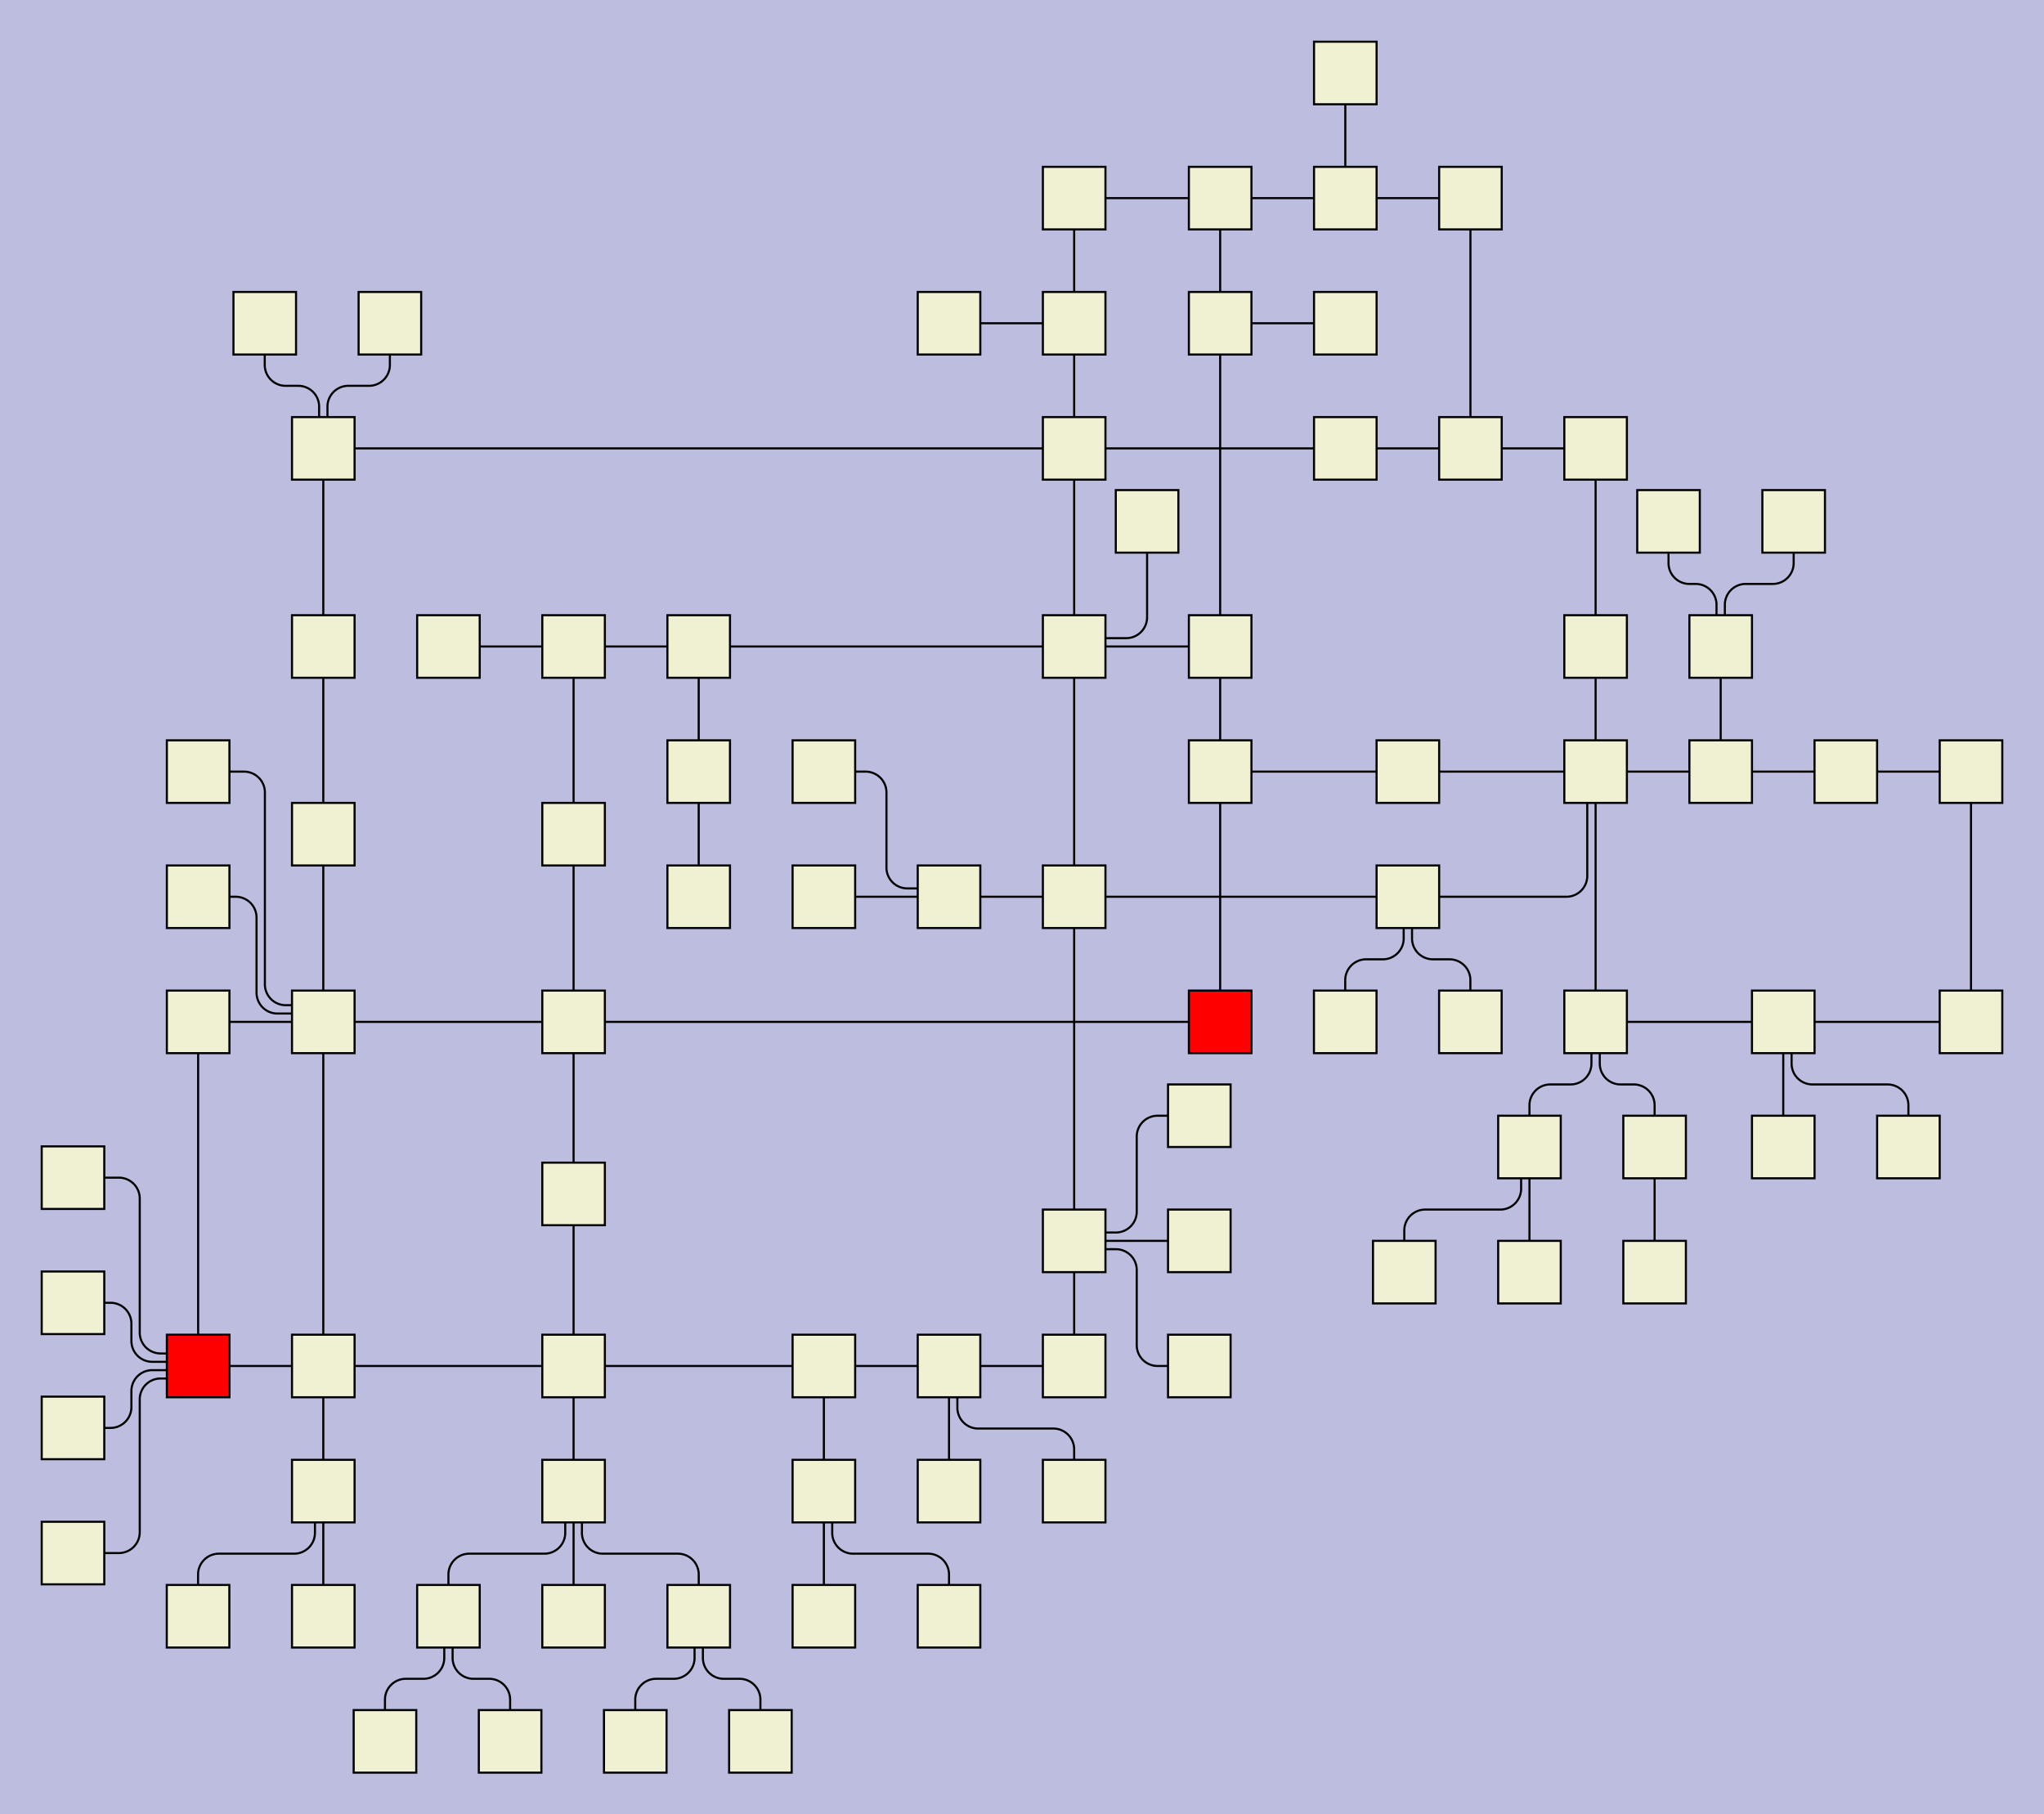 <?xml version="1.0" encoding="UTF-8"?>
<svg id="canvasSVG" xmlns="http://www.w3.org/2000/svg" width="979.98px" height="870.0px">
<rect x="0" y="0" width="979.98" height="870.0" stroke="none" stroke-width="1" id="" onclick="null" fill="#bdbddf"/>
<g id="outerGroup">
<g transform="translate(20.00,20.00),scale(1.00),translate(-15.00,-15.00)">
    <path d="M 640.00,90 H 699.99 a 0.00,0.00 0 0,1 0.00,0.00L 699.99,90" stroke="black" stroke-width="1" fill="none"/>
    <path d="M 640.00,90 V 30.00 a 0.00,0.00 0 0,1 0.00,-0.00L 640.00,30" stroke="black" stroke-width="1" fill="none"/>
    <path d="M 450.00,650 V 710.00 a 0.00,0.00 0 0,0 0.00,0.00L 450.00,710" stroke="black" stroke-width="1" fill="none"/>
    <path d="M 450.00,650 H 452.00 a 2.00,2.00 0 0,1 2.00,2.00 V 670.00 a 10.00,10.00 0 0,0 10.00,10.00 H 500.00 a 10.00,10.00 0 0,1 10.00,10.00 V 710.00 a 0.00,0.00 0 0,0 0.00,0.00L 510.00,710" stroke="black" stroke-width="1" fill="none"/>
    <path d="M 390.00,650 H 450.00 a 0.00,0.00 0 0,1 0.00,0.00L 450.00,650" stroke="black" stroke-width="1" fill="none"/>
    <path d="M 390.00,650 V 710.00 a 0.00,0.00 0 0,0 0.00,0.00L 390.00,710" stroke="black" stroke-width="1" fill="none"/>
    <path d="M 580.00,485 H 270.00 a 0.00,0.00 0 0,0 -0.00,0.00L 270.00,485" stroke="black" stroke-width="1" fill="none"/>
    <path d="M 580.00,485 V 365.00 a 0.00,0.00 0 0,1 0.00,-0.00L 580.00,365" stroke="black" stroke-width="1" fill="none"/>
    <path d="M 640.00,210 H 699.99 a 0.00,0.00 0 0,1 0.00,0.00L 699.99,210" stroke="black" stroke-width="1" fill="none"/>
    <path d="M 270.00,485 V 567.50 a 0.00,0.00 0 0,0 0.00,0.00L 270.00,567.5" stroke="black" stroke-width="1" fill="none"/>
    <path d="M 728.29,545 H 726.29 a 2.00,2.00 0 0,0 -2.00,2.00 V 565.00 a 10.00,10.00 0 0,1 -10.00,10.00 H 678.28 a 10.00,10.00 0 0,0 -10.00,10.00 V 605.00 a 0.00,0.00 0 0,0 0.00,0.00L 668.28,605" stroke="black" stroke-width="1" fill="none"/>
    <path d="M 728.29,545 V 605.00 a 0.00,0.00 0 0,0 0.00,0.00L 728.29,605" stroke="black" stroke-width="1" fill="none"/>
    <path d="M 819.97,305 H 818.97 a 1.00,1.00 0 0,1 -1.00,-1.00 V 285.00 a 10.00,10.00 0 0,0 -10.00,-10.00 H 804.96 a 10.00,10.00 0 0,1 -10.00,-10.00 V 245.00 a 0.00,0.00 0 0,1 0.00,-0.00L 794.96,245" stroke="black" stroke-width="1" fill="none"/>
    <path d="M 819.97,305 H 820.97 a 1.00,1.00 0 0,0 1.00,-1.00 V 285.00 a 10.00,10.00 0 0,1 10.00,-10.00 H 844.96 a 10.00,10.00 0 0,0 10.00,-10.00 V 245.00 a 0.00,0.00 0 0,1 0.00,-0.00L 854.96,245" stroke="black" stroke-width="1" fill="none"/>
    <path d="M 329.99,305 V 365.00 a 0.00,0.00 0 0,0 0.00,0.00L 329.99,365" stroke="black" stroke-width="1" fill="none"/>
    <path d="M 329.99,305 H 270.00 a 0.00,0.00 0 0,0 -0.00,0.00L 270.00,305" stroke="black" stroke-width="1" fill="none"/>
    <path d="M 580.00,90 H 640.00 a 0.00,0.00 0 0,1 0.00,0.00L 640.00,90" stroke="black" stroke-width="1" fill="none"/>
    <path d="M 760.00,365 H 758.00 a 2.00,2.00 0 0,0 -2.00,2.00 V 415.00 a 10.00,10.00 0 0,1 -10.00,10.00 H 669.99 a 0.00,0.00 0 0,0 -0.00,0.00L 669.99,425" stroke="black" stroke-width="1" fill="none"/>
    <path d="M 510.00,305 V 303.00 a 2.00,2.00 0 0,1 2.00,-2.00 H 534.96 a 10.00,10.00 0 0,0 10.00,-10.00 V 245.00 a 0.00,0.00 0 0,1 0.00,-0.00L 544.96,245" stroke="black" stroke-width="1" fill="none"/>
    <path d="M 939.98,485 V 365.00 a 0.00,0.00 0 0,1 0.00,-0.00L 939.98,365" stroke="black" stroke-width="1" fill="none"/>
    <path d="M 450.00,650 H 510.00 a 0.00,0.00 0 0,1 0.00,0.00L 510.00,650" stroke="black" stroke-width="1" fill="none"/>
    <path d="M 788.29,545 V 605.00 a 0.00,0.00 0 0,0 0.00,0.00L 788.29,605" stroke="black" stroke-width="1" fill="none"/>
    <path d="M 669.99,365 H 760.00 a 0.00,0.00 0 0,1 0.00,0.00L 760.00,365" stroke="black" stroke-width="1" fill="none"/>
    <path d="M 819.97,365 V 305.00 a 0.00,0.00 0 0,1 0.00,-0.00L 819.97,305" stroke="black" stroke-width="1" fill="none"/>
    <path d="M 819.97,365 H 879.96 a 0.00,0.00 0 0,1 0.00,0.00L 879.96,365" stroke="black" stroke-width="1" fill="none"/>
    <path d="M 150.00,485 V 483.00 a 2.00,2.00 0 0,0 -2.00,-2.00 H 128.00 a 10.00,10.00 0 0,1 -10.00,-10.00 V 435.00 a 10.00,10.00 0 0,0 -10.00,-10.00 H 90.00 a 0.00,0.00 0 0,0 -0.00,0.00L 90.00,425" stroke="black" stroke-width="1" fill="none"/>
    <path d="M 270.00,710 V 770.00 a 0.00,0.00 0 0,0 0.00,0.00L 270.00,770" stroke="black" stroke-width="1" fill="none"/>
    <path d="M 270.00,710 H 272.00 a 2.00,2.00 0 0,1 2.00,2.00 V 730.00 a 10.00,10.00 0 0,0 10.00,10.00 H 320.00 a 10.00,10.00 0 0,1 10.00,10.00 V 770.00 a 0.00,0.00 0 0,0 0.00,0.00L 330.00,770" stroke="black" stroke-width="1" fill="none"/>
    <path d="M 270.00,710 H 268.00 a 2.00,2.00 0 0,0 -2.00,2.00 V 730.00 a 10.00,10.00 0 0,1 -10.00,10.00 H 220.00 a 10.00,10.00 0 0,0 -10.00,10.00 V 770.00 a 0.00,0.00 0 0,0 0.00,0.00L 210.00,770" stroke="black" stroke-width="1" fill="none"/>
    <path d="M 580.00,90 H 510.00 a 0.00,0.00 0 0,0 -0.00,0.00L 510.00,90" stroke="black" stroke-width="1" fill="none"/>
    <path d="M 150.00,650 H 90.00 a 0.00,0.00 0 0,0 -0.00,0.00L 90.00,650" stroke="black" stroke-width="1" fill="none"/>
    <path d="M 150.00,650 V 710.00 a 0.00,0.00 0 0,0 0.00,0.00L 150.00,710" stroke="black" stroke-width="1" fill="none"/>
    <path d="M 150.00,210 V 305.00 a 0.00,0.00 0 0,0 0.00,0.00L 150.00,305" stroke="black" stroke-width="1" fill="none"/>
    <path d="M 270.00,650 H 390.00 a 0.00,0.00 0 0,1 0.00,0.00L 390.00,650" stroke="black" stroke-width="1" fill="none"/>
    <path d="M 270.00,650 H 150.00 a 0.00,0.00 0 0,0 -0.00,0.00L 150.00,650" stroke="black" stroke-width="1" fill="none"/>
    <path d="M 90.00,650 V 651.00 a 1.00,1.00 0 0,1 -1.00,1.00 H 68.00 a 10.00,10.00 0 0,0 -10.00,10.00 V 669.70 a 10.00,10.00 0 0,1 -10.00,10.00 H 30.00 a 0.00,0.00 0 0,0 -0.00,0.00L 30.00,679.7" stroke="black" stroke-width="1" fill="none"/>
    <path d="M 90.00,650 V 649.00 a 1.00,1.00 0 0,0 -1.00,-1.00 H 68.00 a 10.00,10.00 0 0,1 -10.00,-10.00 V 629.70 a 10.00,10.00 0 0,0 -10.00,-10.00 H 30.00 a 0.00,0.00 0 0,0 -0.00,0.00L 30.00,619.7" stroke="black" stroke-width="1" fill="none"/>
    <path d="M 90.00,650 V 653.00 a 3.00,3.00 0 0,1 -3.00,3.00 H 72.00 a 10.00,10.00 0 0,0 -10.00,10.00 V 729.70 a 10.00,10.00 0 0,1 -10.00,10.00 H 30.00 a 0.00,0.00 0 0,0 -0.00,0.00L 30.00,739.7" stroke="black" stroke-width="1" fill="none"/>
    <path d="M 90.00,650 V 647.00 a 3.00,3.00 0 0,0 -3.00,-3.00 H 72.00 a 10.00,10.00 0 0,1 -10.00,-10.00 V 569.70 a 10.00,10.00 0 0,0 -10.00,-10.00 H 30.00 a 0.00,0.00 0 0,0 -0.00,0.00L 30.00,559.7" stroke="black" stroke-width="1" fill="none"/>
    <path d="M 760.00,485 H 759.00 a 1.00,1.00 0 0,0 -1.00,1.00 V 505.00 a 10.00,10.00 0 0,1 -10.00,10.00 H 738.29 a 10.00,10.00 0 0,0 -10.00,10.00 V 545.00 a 0.00,0.00 0 0,0 0.00,0.00L 728.29,545" stroke="black" stroke-width="1" fill="none"/>
    <path d="M 270.00,305 V 395.00 a 0.00,0.00 0 0,0 0.00,0.00L 270.00,395" stroke="black" stroke-width="1" fill="none"/>
    <path d="M 760.00,365 V 485.00 a 0.00,0.00 0 0,0 0.00,0.00L 760.00,485" stroke="black" stroke-width="1" fill="none"/>
    <path d="M 760.00,365 H 819.97 a 0.00,0.00 0 0,1 0.00,0.00L 819.97,365" stroke="black" stroke-width="1" fill="none"/>
    <path d="M 510.00,590 H 570.00 a 0.00,0.00 0 0,1 0.00,0.00L 570.00,590" stroke="black" stroke-width="1" fill="none"/>
    <path d="M 510.00,590 V 588.00 a 2.00,2.00 0 0,1 2.00,-2.00 H 530.00 a 10.00,10.00 0 0,0 10.00,-10.00 V 540.00 a 10.00,10.00 0 0,1 10.00,-10.00 H 570.00 a 0.00,0.00 0 0,1 0.00,0.00L 570.00,530" stroke="black" stroke-width="1" fill="none"/>
    <path d="M 510.00,590 V 650.00 a 0.00,0.00 0 0,0 0.00,0.00L 510.00,650" stroke="black" stroke-width="1" fill="none"/>
    <path d="M 150.00,650 V 485.00 a 0.00,0.00 0 0,1 0.00,-0.00L 150.00,485" stroke="black" stroke-width="1" fill="none"/>
    <path d="M 150.00,485 V 481.00 a 4.00,4.00 0 0,0 -4.00,-4.00 H 132.00 a 10.00,10.00 0 0,1 -10.00,-10.00 V 375.00 a 10.00,10.00 0 0,0 -10.00,-10.00 H 90.00 a 0.00,0.00 0 0,0 -0.00,0.00L 90.00,365" stroke="black" stroke-width="1" fill="none"/>
    <path d="M 150.00,485 V 395.00 a 0.00,0.00 0 0,1 0.00,-0.00L 150.00,395" stroke="black" stroke-width="1" fill="none"/>
    <path d="M 150.00,485 V 485.00 a 0.00,0.00 0 0,1 -0.00,0.00 H 90.00 a 0.00,0.00 0 0,1 -0.00,-0.00L 90.00,485" stroke="black" stroke-width="1" fill="none"/>
    <path d="M 580.00,150 V 90.00 a 0.00,0.00 0 0,1 0.00,-0.00L 580.00,90" stroke="black" stroke-width="1" fill="none"/>
    <path d="M 270.00,485 H 150.00 a 0.00,0.00 0 0,0 -0.00,0.00L 150.00,485" stroke="black" stroke-width="1" fill="none"/>
    <path d="M 580.00,150 H 640.00 a 0.00,0.00 0 0,1 0.00,0.00L 640.00,150" stroke="black" stroke-width="1" fill="none"/>
    <path d="M 150.00,210 H 149.00 a 1.00,1.00 0 0,1 -1.00,-1.00 V 190.00 a 10.00,10.00 0 0,0 -10.00,-10.00 H 131.93 a 10.00,10.00 0 0,1 -10.00,-10.00 V 150.00 a 0.00,0.00 0 0,1 0.00,-0.00L 121.93,150" stroke="black" stroke-width="1" fill="none"/>
    <path d="M 150.00,210 H 151.00 a 1.00,1.00 0 0,0 1.00,-1.00 V 190.00 a 10.00,10.00 0 0,1 10.00,-10.00 H 171.93 a 10.00,10.00 0 0,0 10.00,-10.00 V 150.00 a 0.00,0.00 0 0,1 0.00,-0.00L 181.93,150" stroke="black" stroke-width="1" fill="none"/>
    <path d="M 879.96,365 H 939.98 a 0.00,0.00 0 0,1 0.00,0.00L 939.98,365" stroke="black" stroke-width="1" fill="none"/>
    <path d="M 270.00,567.5 V 650.00 a 0.00,0.00 0 0,0 0.00,0.00L 270.00,650" stroke="black" stroke-width="1" fill="none"/>
    <path d="M 760.00,210 H 699.99 a 0.00,0.00 0 0,0 -0.00,0.00L 699.99,210" stroke="black" stroke-width="1" fill="none"/>
    <path d="M 510.00,210 H 640.00 a 0.00,0.00 0 0,1 0.00,0.00L 640.00,210" stroke="black" stroke-width="1" fill="none"/>
    <path d="M 510.00,210 H 150.00 a 0.00,0.00 0 0,0 -0.00,0.00L 150.00,210" stroke="black" stroke-width="1" fill="none"/>
    <path d="M 510.00,210 V 150.00 a 0.00,0.00 0 0,1 0.00,-0.00L 510.00,150" stroke="black" stroke-width="1" fill="none"/>
    <path d="M 270.00,485 V 395.00 a 0.00,0.00 0 0,1 0.00,-0.00L 270.00,395" stroke="black" stroke-width="1" fill="none"/>
    <path d="M 849.97,485 V 545.00 a 0.00,0.00 0 0,0 0.00,0.00L 849.97,545" stroke="black" stroke-width="1" fill="none"/>
    <path d="M 390.00,710 H 392.00 a 2.00,2.00 0 0,1 2.00,2.00 V 730.00 a 10.00,10.00 0 0,0 10.00,10.00 H 440.00 a 10.00,10.00 0 0,1 10.00,10.00 V 770.00 a 0.00,0.00 0 0,0 0.00,0.00L 450.00,770" stroke="black" stroke-width="1" fill="none"/>
    <path d="M 510.00,425 H 450.00 a 0.00,0.00 0 0,0 -0.00,0.00L 450.00,425" stroke="black" stroke-width="1" fill="none"/>
    <path d="M 510.00,425 H 669.99 a 0.00,0.00 0 0,1 0.00,0.00L 669.99,425" stroke="black" stroke-width="1" fill="none"/>
    <path d="M 510.00,425 V 590.00 a 0.00,0.00 0 0,0 0.00,0.00L 510.00,590" stroke="black" stroke-width="1" fill="none"/>
    <path d="M 270.00,650 V 710.00 a 0.00,0.00 0 0,0 0.00,0.00L 270.00,710" stroke="black" stroke-width="1" fill="none"/>
    <path d="M 669.99,425 H 670.99 a 1.00,1.00 0 0,1 1.00,1.00 V 445.00 a 10.00,10.00 0 0,0 10.00,10.00 H 689.96 a 10.00,10.00 0 0,1 10.00,10.00 V 485.00 a 0.00,0.00 0 0,0 0.00,0.00L 699.96,485" stroke="black" stroke-width="1" fill="none"/>
    <path d="M 669.99,425 H 668.99 a 1.00,1.00 0 0,0 -1.00,1.00 V 445.00 a 10.00,10.00 0 0,1 -10.00,10.00 H 649.96 a 10.00,10.00 0 0,0 -10.00,10.00 V 485.00 a 0.00,0.00 0 0,0 0.00,0.00L 639.96,485" stroke="black" stroke-width="1" fill="none"/>
    <path d="M 510.00,305 V 210.00 a 0.00,0.00 0 0,1 0.00,-0.00L 510.00,210" stroke="black" stroke-width="1" fill="none"/>
    <path d="M 510.00,305 H 329.99 a 0.00,0.00 0 0,0 -0.00,0.00L 329.99,305" stroke="black" stroke-width="1" fill="none"/>
    <path d="M 510.00,305 V 425.00 a 0.00,0.00 0 0,0 0.00,0.00L 510.00,425" stroke="black" stroke-width="1" fill="none"/>
    <path d="M 760.00,365 V 305.00 a 0.00,0.00 0 0,1 0.00,-0.00L 760.00,305" stroke="black" stroke-width="1" fill="none"/>
    <path d="M 580.00,305 V 150.00 a 0.00,0.00 0 0,1 0.00,-0.00L 580.00,150" stroke="black" stroke-width="1" fill="none"/>
    <path d="M 210.00,770 H 209.00 a 1.00,1.00 0 0,0 -1.00,1.00 V 790.00 a 10.00,10.00 0 0,1 -10.00,10.00 H 189.57 a 10.00,10.00 0 0,0 -10.00,10.00 V 830.00 a 0.00,0.00 0 0,0 0.00,0.00L 179.57,830" stroke="black" stroke-width="1" fill="none"/>
    <path d="M 210.00,770 H 211.00 a 1.00,1.00 0 0,1 1.00,1.00 V 790.00 a 10.00,10.00 0 0,0 10.00,10.00 H 229.57 a 10.00,10.00 0 0,1 10.00,10.00 V 830.00 a 0.00,0.00 0 0,0 0.00,0.00L 239.57,830" stroke="black" stroke-width="1" fill="none"/>
    <path d="M 580.00,305 H 510.00 a 0.00,0.00 0 0,0 -0.00,0.00L 510.00,305" stroke="black" stroke-width="1" fill="none"/>
    <path d="M 580.00,365 H 669.99 a 0.00,0.00 0 0,1 0.00,0.00L 669.99,365" stroke="black" stroke-width="1" fill="none"/>
    <path d="M 580.00,365 V 305.00 a 0.00,0.00 0 0,1 0.00,-0.00L 580.00,305" stroke="black" stroke-width="1" fill="none"/>
    <path d="M 270.00,305 H 210.00 a 0.00,0.00 0 0,0 -0.00,0.00L 210.00,305" stroke="black" stroke-width="1" fill="none"/>
    <path d="M 390.00,710 V 770.00 a 0.00,0.00 0 0,0 0.00,0.00L 390.00,770" stroke="black" stroke-width="1" fill="none"/>
    <path d="M 329.99,365 V 425.00 a 0.00,0.00 0 0,0 0.00,0.00L 329.99,425" stroke="black" stroke-width="1" fill="none"/>
    <path d="M 510.00,590 V 592.00 a 2.00,2.00 0 0,0 2.00,2.00 H 530.00 a 10.00,10.00 0 0,1 10.00,10.00 V 640.00 a 10.00,10.00 0 0,0 10.00,10.00 H 570.00 a 0.00,0.00 0 0,1 0.00,0.00L 570.00,650" stroke="black" stroke-width="1" fill="none"/>
    <path d="M 90.00,650 V 485.00 a 0.00,0.00 0 0,1 0.00,-0.00L 90.00,485" stroke="black" stroke-width="1" fill="none"/>
    <path d="M 450.00,425 H 390.00 a 0.00,0.00 0 0,0 -0.00,0.00L 390.00,425" stroke="black" stroke-width="1" fill="none"/>
    <path d="M 450.00,425 V 423.00 a 2.00,2.00 0 0,0 -2.00,-2.00 H 430.00 a 10.00,10.00 0 0,1 -10.00,-10.00 V 375.00 a 10.00,10.00 0 0,0 -10.00,-10.00 H 390.00 a 0.00,0.00 0 0,0 -0.00,0.00L 390.00,365" stroke="black" stroke-width="1" fill="none"/>
    <path d="M 760.00,485 H 761.00 a 1.00,1.00 0 0,1 1.00,1.00 V 505.00 a 10.00,10.00 0 0,0 10.00,10.00 H 778.29 a 10.00,10.00 0 0,1 10.00,10.00 V 545.00 a 0.00,0.00 0 0,0 0.00,0.00L 788.29,545" stroke="black" stroke-width="1" fill="none"/>
    <path d="M 849.97,485 H 851.97 a 2.00,2.00 0 0,1 2.00,2.00 V 505.00 a 10.00,10.00 0 0,0 10.00,10.00 H 899.97 a 10.00,10.00 0 0,1 10.00,10.00 V 545.00 a 0.00,0.00 0 0,0 0.00,0.00L 909.97,545" stroke="black" stroke-width="1" fill="none"/>
    <path d="M 849.97,485 H 939.98 a 0.00,0.00 0 0,1 0.00,0.00L 939.98,485" stroke="black" stroke-width="1" fill="none"/>
    <path d="M 760.00,485 H 849.97 a 0.00,0.00 0 0,1 0.00,0.00L 849.97,485" stroke="black" stroke-width="1" fill="none"/>
    <path d="M 150.00,305 V 395.00 a 0.00,0.00 0 0,0 0.00,0.00L 150.00,395" stroke="black" stroke-width="1" fill="none"/>
    <path d="M 330.00,770 H 331.00 a 1.00,1.00 0 0,1 1.00,1.00 V 790.00 a 10.00,10.00 0 0,0 10.00,10.00 H 349.57 a 10.00,10.00 0 0,1 10.00,10.00 V 830.00 a 0.00,0.00 0 0,0 0.00,0.00L 359.57,830" stroke="black" stroke-width="1" fill="none"/>
    <path d="M 330.00,770 H 329.00 a 1.00,1.00 0 0,0 -1.00,1.00 V 790.00 a 10.00,10.00 0 0,1 -10.00,10.00 H 309.57 a 10.00,10.00 0 0,0 -10.00,10.00 V 830.00 a 0.00,0.00 0 0,0 0.00,0.00L 299.57,830" stroke="black" stroke-width="1" fill="none"/>
    <path d="M 760.00,305 V 210.00 a 0.00,0.00 0 0,1 0.00,-0.00L 760.00,210" stroke="black" stroke-width="1" fill="none"/>
    <path d="M 699.99,210 V 90.00 a 0.00,0.00 0 0,1 0.00,-0.00L 699.99,90" stroke="black" stroke-width="1" fill="none"/>
    <path d="M 150.00,710 V 770.00 a 0.00,0.00 0 0,0 0.00,0.00L 150.00,770" stroke="black" stroke-width="1" fill="none"/>
    <path d="M 150.00,710 H 148.00 a 2.00,2.00 0 0,0 -2.00,2.00 V 730.00 a 10.00,10.00 0 0,1 -10.00,10.00 H 99.96 a 10.00,10.00 0 0,0 -10.00,10.00 V 770.00 a 0.00,0.00 0 0,0 0.00,0.00L 89.96,770" stroke="black" stroke-width="1" fill="none"/>
    <path d="M 510.00,150 H 450.00 a 0.00,0.00 0 0,0 -0.00,0.00L 450.00,150" stroke="black" stroke-width="1" fill="none"/>
    <path d="M 510.00,150 V 90.00 a 0.00,0.00 0 0,1 0.00,-0.00L 510.00,90" stroke="black" stroke-width="1" fill="none"/>
    <rect x="565.0" y="470.0" width="30.0" height="30.0" stroke="black" stroke-width="1" id="node0" onclick="ow3.nodeClick(this)" fill="#f00"/>

    <rect x="565.0" y="350.0" width="30.0" height="30.0" stroke="black" stroke-width="1" id="node1" onclick="ow3.nodeClick(this)" fill="#f0f0d2"/>

    <rect x="255.0" y="470.0" width="30.0" height="30.0" stroke="black" stroke-width="1" id="node2" onclick="ow3.nodeClick(this)" fill="#f0f0d2"/>

    <rect x="654.99" y="350.0" width="30.0" height="30.0" stroke="black" stroke-width="1" id="node3" onclick="ow3.nodeClick(this)" fill="#f0f0d2"/>

    <rect x="565.0" y="290.0" width="30.0" height="30.0" stroke="black" stroke-width="1" id="node4" onclick="ow3.nodeClick(this)" fill="#f0f0d2"/>

    <rect x="255.0" y="552.5" width="30.0" height="30.0" stroke="black" stroke-width="1" id="node5" onclick="ow3.nodeClick(this)" fill="#f0f0d2"/>

    <rect x="745.0" y="350.0" width="30.0" height="30.0" stroke="black" stroke-width="1" id="node6" onclick="ow3.nodeClick(this)" fill="#f0f0d2"/>

    <rect x="495.0" y="290.0" width="30.0" height="30.0" stroke="black" stroke-width="1" id="node7" onclick="ow3.nodeClick(this)" fill="#f0f0d2"/>

    <rect x="565.0" y="135.0" width="30.0" height="30.0" stroke="black" stroke-width="1" id="node8" onclick="ow3.nodeClick(this)" fill="#f0f0d2"/>

    <rect x="255.0" y="635.0" width="30.0" height="30.0" stroke="black" stroke-width="1" id="node9" onclick="ow3.nodeClick(this)" fill="#f0f0d2"/>

    <rect x="745.0" y="470.0" width="30.0" height="30.0" stroke="black" stroke-width="1" id="node10" onclick="ow3.nodeClick(this)" fill="#f0f0d2"/>

    <rect x="745.0" y="290.0" width="30.0" height="30.0" stroke="black" stroke-width="1" id="node11" onclick="ow3.nodeClick(this)" fill="#f0f0d2"/>

    <rect x="804.97" y="350.0" width="30.0" height="30.0" stroke="black" stroke-width="1" id="node12" onclick="ow3.nodeClick(this)" fill="#f0f0d2"/>

    <rect x="529.96" y="230.0" width="30.0" height="30.0" stroke="black" stroke-width="1" id="node13" onclick="ow3.nodeClick(this)" fill="#f0f0d2"/>

    <rect x="314.99" y="290.0" width="30.0" height="30.0" stroke="black" stroke-width="1" id="node14" onclick="ow3.nodeClick(this)" fill="#f0f0d2"/>

    <rect x="495.0" y="410.0" width="30.0" height="30.0" stroke="black" stroke-width="1" id="node15" onclick="ow3.nodeClick(this)" fill="#f0f0d2"/>

    <rect x="495.0" y="195.0" width="30.0" height="30.0" stroke="black" stroke-width="1" id="node16" onclick="ow3.nodeClick(this)" fill="#f0f0d2"/>

    <rect x="565.0" y="75.0" width="30.0" height="30.0" stroke="black" stroke-width="1" id="node17" onclick="ow3.nodeClick(this)" fill="#f0f0d2"/>

    <rect x="625.0" y="135.0" width="30.0" height="30.0" stroke="black" stroke-width="1" id="node18" onclick="ow3.nodeClick(this)" fill="#f0f0d2"/>

    <rect x="255.0" y="695.0" width="30.0" height="30.0" stroke="black" stroke-width="1" id="node19" onclick="ow3.nodeClick(this)" fill="#f0f0d2"/>

    <rect x="135.0" y="635.0" width="30.0" height="30.0" stroke="black" stroke-width="1" id="node20" onclick="ow3.nodeClick(this)" fill="#f0f0d2"/>

    <rect x="375.0" y="635.0" width="30.0" height="30.0" stroke="black" stroke-width="1" id="node21" onclick="ow3.nodeClick(this)" fill="#f0f0d2"/>

    <rect x="773.29" y="530.0" width="30.0" height="30.0" stroke="black" stroke-width="1" id="node22" onclick="ow3.nodeClick(this)" fill="#f0f0d2"/>

    <rect x="713.29" y="530.0" width="30.0" height="30.0" stroke="black" stroke-width="1" id="node23" onclick="ow3.nodeClick(this)" fill="#f0f0d2"/>

    <rect x="834.97" y="470.0" width="30.0" height="30.0" stroke="black" stroke-width="1" id="node24" onclick="ow3.nodeClick(this)" fill="#f0f0d2"/>

    <rect x="745.0" y="195.0" width="30.0" height="30.0" stroke="black" stroke-width="1" id="node25" onclick="ow3.nodeClick(this)" fill="#f0f0d2"/>

    <rect x="804.97" y="290.0" width="30.0" height="30.0" stroke="black" stroke-width="1" id="node26" onclick="ow3.nodeClick(this)" fill="#f0f0d2"/>

    <rect x="864.96" y="350.0" width="30.0" height="30.0" stroke="black" stroke-width="1" id="node27" onclick="ow3.nodeClick(this)" fill="#f0f0d2"/>

    <rect x="314.99" y="350.0" width="30.0" height="30.0" stroke="black" stroke-width="1" id="node28" onclick="ow3.nodeClick(this)" fill="#f0f0d2"/>

    <rect x="255.0" y="290.0" width="30.0" height="30.0" stroke="black" stroke-width="1" id="node29" onclick="ow3.nodeClick(this)" fill="#f0f0d2"/>

    <rect x="654.99" y="410.0" width="30.0" height="30.0" stroke="black" stroke-width="1" id="node30" onclick="ow3.nodeClick(this)" fill="#f0f0d2"/>

    <rect x="495.0" y="575.0" width="30.0" height="30.0" stroke="black" stroke-width="1" id="node31" onclick="ow3.nodeClick(this)" fill="#f0f0d2"/>

    <rect x="435.0" y="410.0" width="30.0" height="30.0" stroke="black" stroke-width="1" id="node32" onclick="ow3.nodeClick(this)" fill="#f0f0d2"/>

    <rect x="495.0" y="135.0" width="30.0" height="30.0" stroke="black" stroke-width="1" id="node33" onclick="ow3.nodeClick(this)" fill="#f0f0d2"/>

    <rect x="135.0" y="195.0" width="30.0" height="30.0" stroke="black" stroke-width="1" id="node34" onclick="ow3.nodeClick(this)" fill="#f0f0d2"/>

    <rect x="625.0" y="195.0" width="30.0" height="30.0" stroke="black" stroke-width="1" id="node35" onclick="ow3.nodeClick(this)" fill="#f0f0d2"/>

    <rect x="625.0" y="75.0" width="30.0" height="30.0" stroke="black" stroke-width="1" id="node36" onclick="ow3.nodeClick(this)" fill="#f0f0d2"/>

    <rect x="255.0" y="755.0" width="30.0" height="30.0" stroke="black" stroke-width="1" id="node37" onclick="ow3.nodeClick(this)" fill="#f0f0d2"/>

    <rect x="315.0" y="755.0" width="30.0" height="30.0" stroke="black" stroke-width="1" id="node38" onclick="ow3.nodeClick(this)" fill="#f0f0d2"/>

    <rect x="195.0" y="755.0" width="30.0" height="30.0" stroke="black" stroke-width="1" id="node39" onclick="ow3.nodeClick(this)" fill="#f0f0d2"/>

    <rect x="135.0" y="470.0" width="30.0" height="30.0" stroke="black" stroke-width="1" id="node40" onclick="ow3.nodeClick(this)" fill="#f0f0d2"/>

    <rect x="135.0" y="695.0" width="30.0" height="30.0" stroke="black" stroke-width="1" id="node41" onclick="ow3.nodeClick(this)" fill="#f0f0d2"/>

    <rect x="75.0" y="635.0" width="30.0" height="30.0" stroke="black" stroke-width="1" id="node42" onclick="ow3.nodeClick(this)" fill="#f00"/>

    <rect x="435.0" y="635.0" width="30.0" height="30.0" stroke="black" stroke-width="1" id="node43" onclick="ow3.nodeClick(this)" fill="#f0f0d2"/>

    <rect x="375.0" y="695.0" width="30.0" height="30.0" stroke="black" stroke-width="1" id="node44" onclick="ow3.nodeClick(this)" fill="#f0f0d2"/>

    <rect x="773.29" y="590.0" width="30.0" height="30.0" stroke="black" stroke-width="1" id="node45" onclick="ow3.nodeClick(this)" fill="#f0f0d2"/>

    <rect x="653.28" y="590.0" width="30.0" height="30.0" stroke="black" stroke-width="1" id="node46" onclick="ow3.nodeClick(this)" fill="#f0f0d2"/>

    <rect x="713.29" y="590.0" width="30.0" height="30.0" stroke="black" stroke-width="1" id="node47" onclick="ow3.nodeClick(this)" fill="#f0f0d2"/>

    <rect x="834.97" y="530.0" width="30.0" height="30.0" stroke="black" stroke-width="1" id="node48" onclick="ow3.nodeClick(this)" fill="#f0f0d2"/>

    <rect x="924.98" y="470.0" width="30.0" height="30.0" stroke="black" stroke-width="1" id="node49" onclick="ow3.nodeClick(this)" fill="#f0f0d2"/>

    <rect x="894.97" y="530.0" width="30.0" height="30.0" stroke="black" stroke-width="1" id="node50" onclick="ow3.nodeClick(this)" fill="#f0f0d2"/>

    <rect x="684.99" y="195.0" width="30.0" height="30.0" stroke="black" stroke-width="1" id="node51" onclick="ow3.nodeClick(this)" fill="#f0f0d2"/>

    <rect x="779.96" y="230.0" width="30.0" height="30.0" stroke="black" stroke-width="1" id="node52" onclick="ow3.nodeClick(this)" fill="#f0f0d2"/>

    <rect x="839.96" y="230.0" width="30.0" height="30.0" stroke="black" stroke-width="1" id="node53" onclick="ow3.nodeClick(this)" fill="#f0f0d2"/>

    <rect x="924.98" y="350.0" width="30.0" height="30.0" stroke="black" stroke-width="1" id="node54" onclick="ow3.nodeClick(this)" fill="#f0f0d2"/>

    <rect x="314.99" y="410.0" width="30.0" height="30.0" stroke="black" stroke-width="1" id="node55" onclick="ow3.nodeClick(this)" fill="#f0f0d2"/>

    <rect x="195.0" y="290.0" width="30.0" height="30.0" stroke="black" stroke-width="1" id="node56" onclick="ow3.nodeClick(this)" fill="#f0f0d2"/>

    <rect x="255.0" y="380.0" width="30.0" height="30.0" stroke="black" stroke-width="1" id="node57" onclick="ow3.nodeClick(this)" fill="#f0f0d2"/>

    <rect x="624.96" y="470.0" width="30.0" height="30.0" stroke="black" stroke-width="1" id="node58" onclick="ow3.nodeClick(this)" fill="#f0f0d2"/>

    <rect x="684.96" y="470.0" width="30.0" height="30.0" stroke="black" stroke-width="1" id="node59" onclick="ow3.nodeClick(this)" fill="#f0f0d2"/>

    <rect x="555.0" y="635.0" width="30.0" height="30.0" stroke="black" stroke-width="1" id="node60" onclick="ow3.nodeClick(this)" fill="#f0f0d2"/>

    <rect x="495.0" y="635.0" width="30.0" height="30.0" stroke="black" stroke-width="1" id="node61" onclick="ow3.nodeClick(this)" fill="#f0f0d2"/>

    <rect x="555.0" y="515.0" width="30.0" height="30.0" stroke="black" stroke-width="1" id="node62" onclick="ow3.nodeClick(this)" fill="#f0f0d2"/>

    <rect x="555.0" y="575.0" width="30.0" height="30.0" stroke="black" stroke-width="1" id="node63" onclick="ow3.nodeClick(this)" fill="#f0f0d2"/>

    <rect x="375.0" y="410.0" width="30.0" height="30.0" stroke="black" stroke-width="1" id="node64" onclick="ow3.nodeClick(this)" fill="#f0f0d2"/>

    <rect x="375.0" y="350.0" width="30.0" height="30.0" stroke="black" stroke-width="1" id="node65" onclick="ow3.nodeClick(this)" fill="#f0f0d2"/>

    <rect x="495.0" y="75.0" width="30.0" height="30.0" stroke="black" stroke-width="1" id="node66" onclick="ow3.nodeClick(this)" fill="#f0f0d2"/>

    <rect x="435.0" y="135.0" width="30.0" height="30.0" stroke="black" stroke-width="1" id="node67" onclick="ow3.nodeClick(this)" fill="#f0f0d2"/>

    <rect x="106.93" y="135.0" width="30.0" height="30.0" stroke="black" stroke-width="1" id="node68" onclick="ow3.nodeClick(this)" fill="#f0f0d2"/>

    <rect x="166.93" y="135.0" width="30.0" height="30.0" stroke="black" stroke-width="1" id="node69" onclick="ow3.nodeClick(this)" fill="#f0f0d2"/>

    <rect x="135.0" y="290.0" width="30.0" height="30.0" stroke="black" stroke-width="1" id="node70" onclick="ow3.nodeClick(this)" fill="#f0f0d2"/>

    <rect x="684.99" y="75.0" width="30.0" height="30.0" stroke="black" stroke-width="1" id="node71" onclick="ow3.nodeClick(this)" fill="#f0f0d2"/>

    <rect x="625.0" y="15.0" width="30.0" height="30.0" stroke="black" stroke-width="1" id="node72" onclick="ow3.nodeClick(this)" fill="#f0f0d2"/>

    <rect x="284.57" y="815.0" width="30.0" height="30.0" stroke="black" stroke-width="1" id="node73" onclick="ow3.nodeClick(this)" fill="#f0f0d2"/>

    <rect x="344.57" y="815.0" width="30.0" height="30.0" stroke="black" stroke-width="1" id="node74" onclick="ow3.nodeClick(this)" fill="#f0f0d2"/>

    <rect x="164.57" y="815.0" width="30.0" height="30.0" stroke="black" stroke-width="1" id="node75" onclick="ow3.nodeClick(this)" fill="#f0f0d2"/>

    <rect x="224.57" y="815.0" width="30.0" height="30.0" stroke="black" stroke-width="1" id="node76" onclick="ow3.nodeClick(this)" fill="#f0f0d2"/>

    <rect x="75.0" y="350.0" width="30.0" height="30.0" stroke="black" stroke-width="1" id="node77" onclick="ow3.nodeClick(this)" fill="#f0f0d2"/>

    <rect x="135.0" y="380.0" width="30.0" height="30.0" stroke="black" stroke-width="1" id="node78" onclick="ow3.nodeClick(this)" fill="#f0f0d2"/>

    <rect x="75.0" y="470.0" width="30.0" height="30.0" stroke="black" stroke-width="1" id="node79" onclick="ow3.nodeClick(this)" fill="#f0f0d2"/>

    <rect x="75.0" y="410.0" width="30.0" height="30.0" stroke="black" stroke-width="1" id="node80" onclick="ow3.nodeClick(this)" fill="#f0f0d2"/>

    <rect x="74.96" y="755.0" width="30.0" height="30.0" stroke="black" stroke-width="1" id="node81" onclick="ow3.nodeClick(this)" fill="#f0f0d2"/>

    <rect x="135.0" y="755.0" width="30.0" height="30.0" stroke="black" stroke-width="1" id="node82" onclick="ow3.nodeClick(this)" fill="#f0f0d2"/>

    <rect x="15.0" y="544.7" width="30.0" height="30.0" stroke="black" stroke-width="1" id="node83" onclick="ow3.nodeClick(this)" fill="#f0f0d2"/>

    <rect x="15.0" y="724.7" width="30.0" height="30.0" stroke="black" stroke-width="1" id="node84" onclick="ow3.nodeClick(this)" fill="#f0f0d2"/>

    <rect x="15.0" y="604.7" width="30.0" height="30.0" stroke="black" stroke-width="1" id="node85" onclick="ow3.nodeClick(this)" fill="#f0f0d2"/>

    <rect x="15.0" y="664.7" width="30.0" height="30.0" stroke="black" stroke-width="1" id="node86" onclick="ow3.nodeClick(this)" fill="#f0f0d2"/>

    <rect x="495.0" y="695.0" width="30.0" height="30.0" stroke="black" stroke-width="1" id="node87" onclick="ow3.nodeClick(this)" fill="#f0f0d2"/>

    <rect x="435.0" y="695.0" width="30.0" height="30.0" stroke="black" stroke-width="1" id="node88" onclick="ow3.nodeClick(this)" fill="#f0f0d2"/>

    <rect x="435.0" y="755.0" width="30.0" height="30.0" stroke="black" stroke-width="1" id="node89" onclick="ow3.nodeClick(this)" fill="#f0f0d2"/>

    <rect x="375.0" y="755.0" width="30.0" height="30.0" stroke="black" stroke-width="1" id="node90" onclick="ow3.nodeClick(this)" fill="#f0f0d2"/>

</g>
</g>
</svg>
